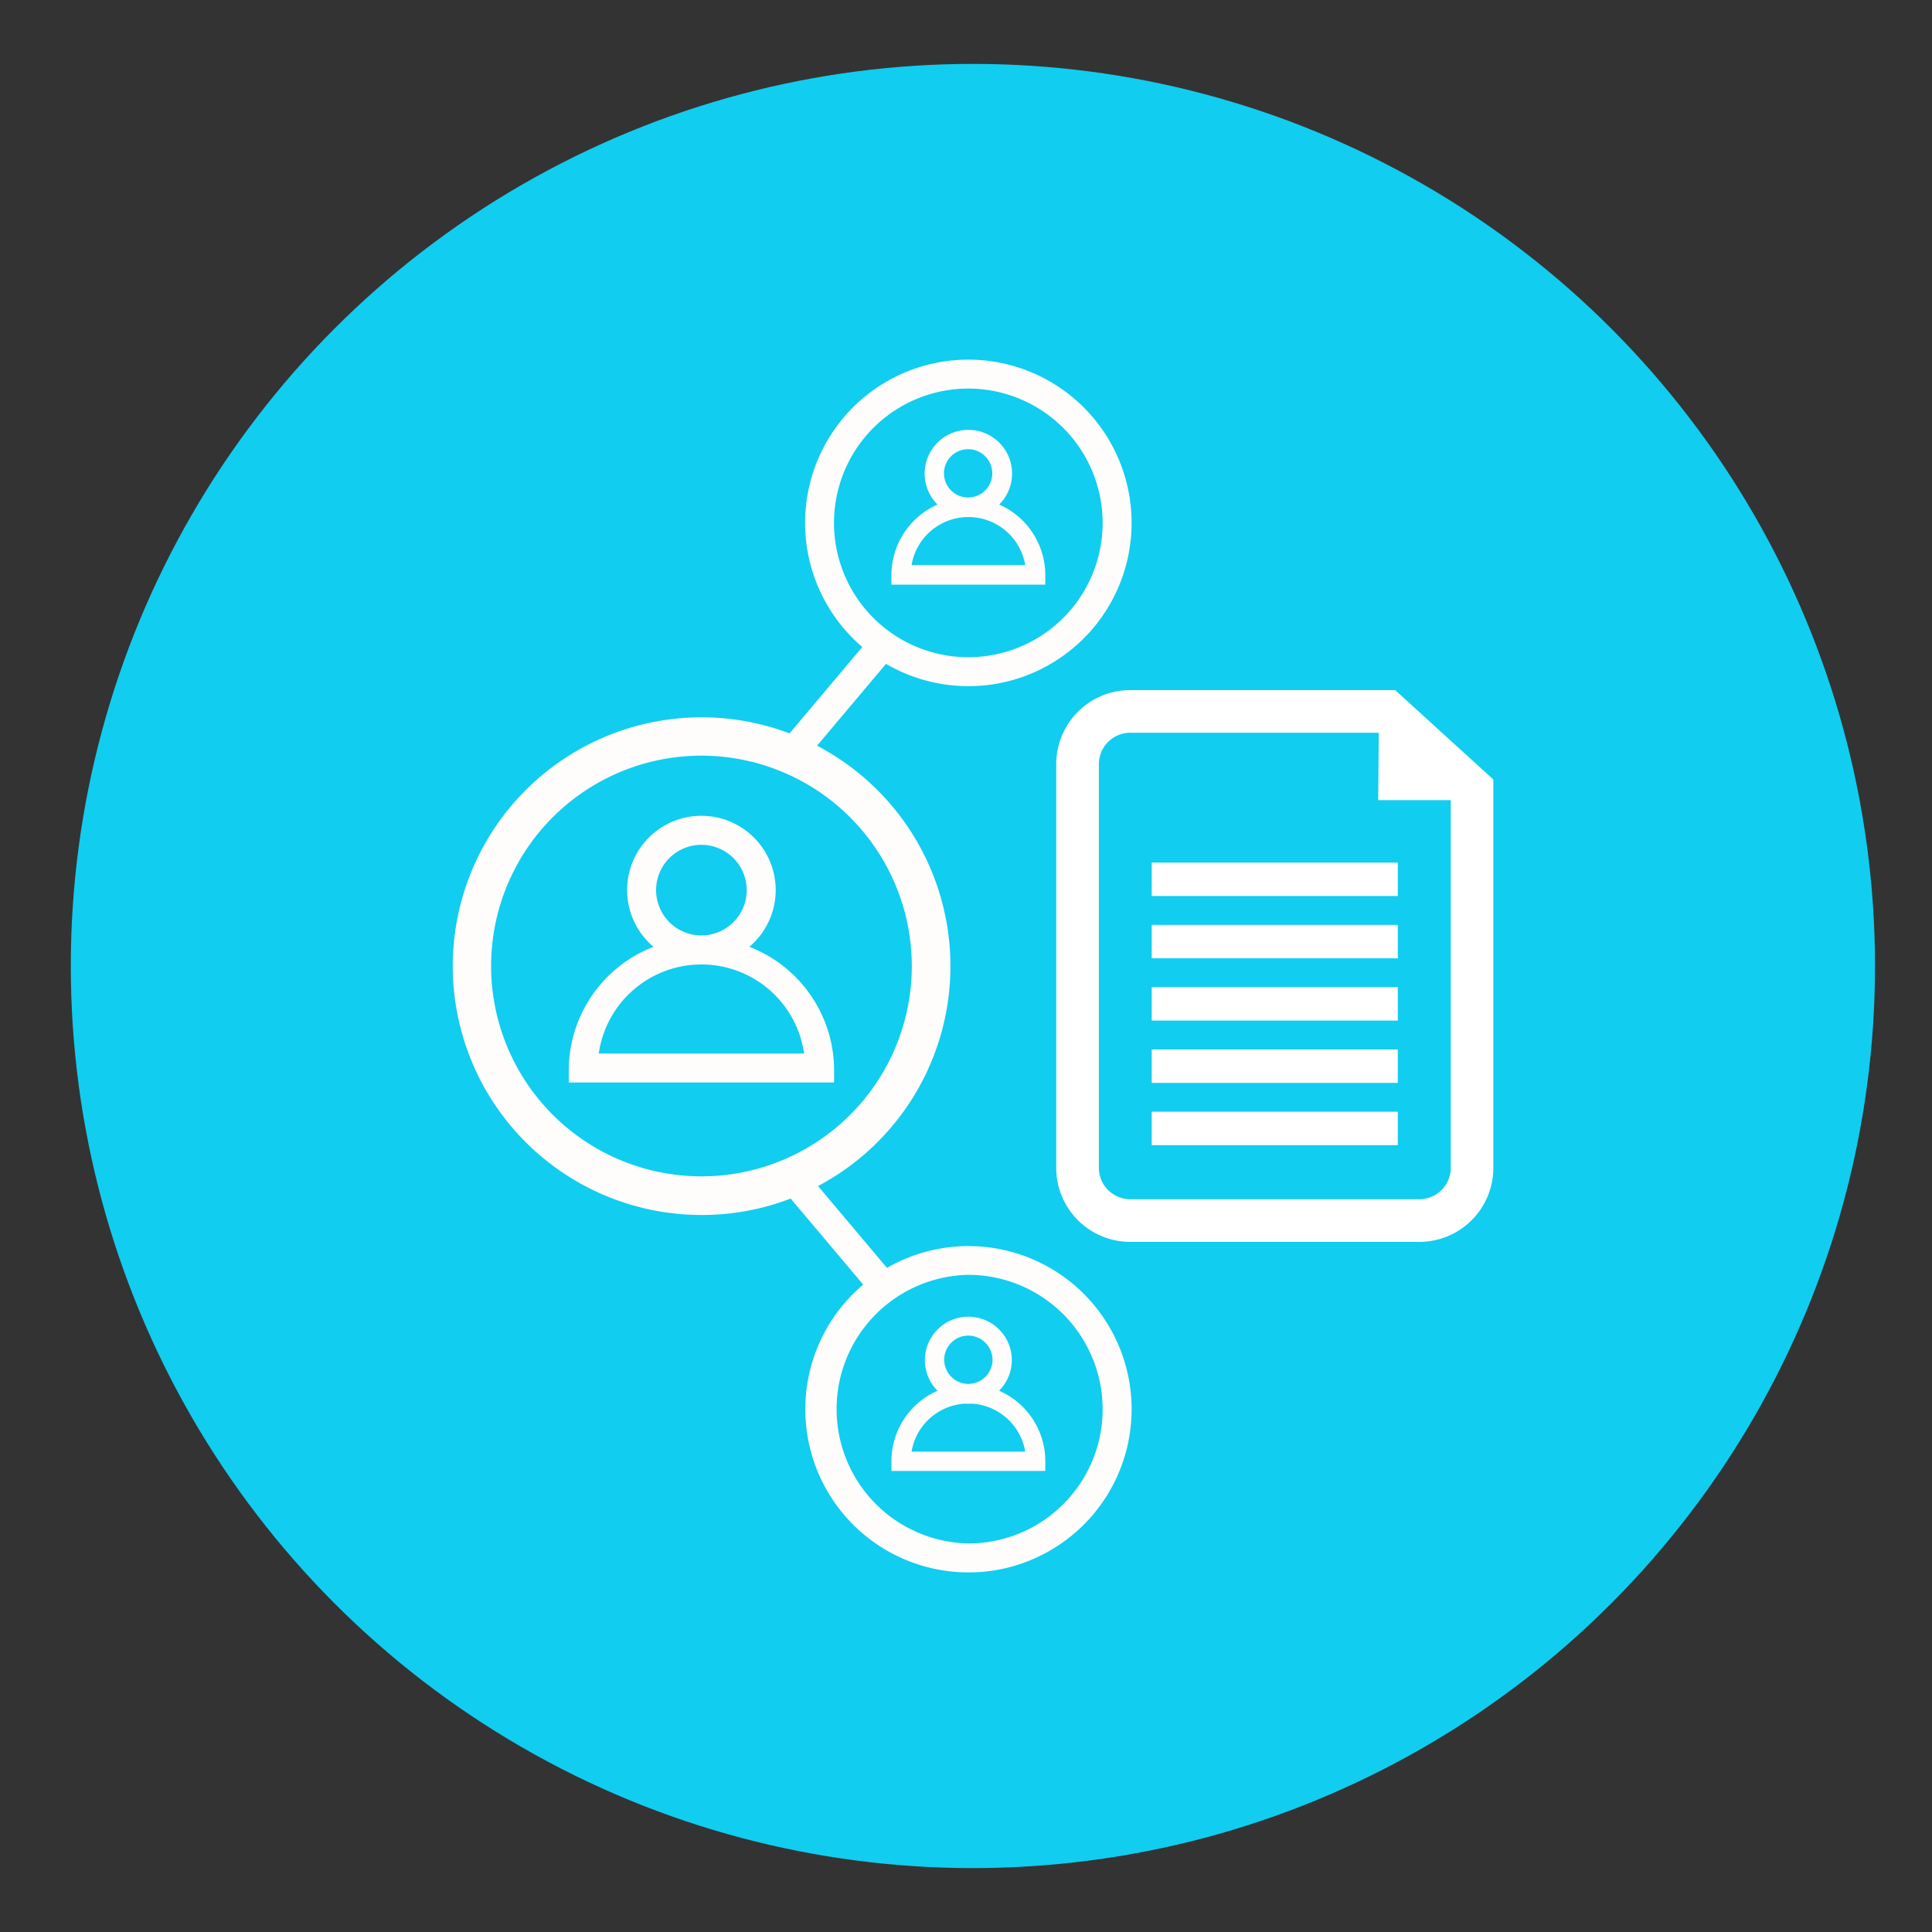 <svg xmlns="http://www.w3.org/2000/svg" id="Layer_1" data-name="Layer 1" viewBox="0 0 400 400"><rect x="0" y="0" width="400" height="400" fill="#333333" stroke="none"/><defs><style>.cls-1{fill:#11cdf0;}.cls-2{fill:#fff;}.cls-3{fill:#fefdfc;}</style></defs><circle class="cls-1" cx="201.43" cy="200" r="186.77"></circle><path class="cls-2" d="M293.87,257.12H234a15.33,15.33,0,0,1-15.32-15.32V158.2A15.33,15.33,0,0,1,234,142.88h54.86l20.32,18.51V241.8A15.33,15.33,0,0,1,293.87,257.12ZM234,151.71a6.5,6.5,0,0,0-6.49,6.49v83.6a6.5,6.5,0,0,0,6.49,6.49h59.87a6.5,6.5,0,0,0,6.49-6.49V165.29l-14.91-13.58Z"></path><rect class="cls-2" x="238.45" y="178.59" width="50.95" height="6.92"></rect><rect class="cls-2" x="238.45" y="191.49" width="50.95" height="6.92"></rect><rect class="cls-2" x="238.45" y="204.38" width="50.95" height="6.92"></rect><rect class="cls-2" x="238.45" y="217.28" width="50.95" height="6.92"></rect><rect class="cls-2" x="238.45" y="230.17" width="50.95" height="6.92"></rect><path class="cls-2" d="M285.5,147.31l-.16,18.35,22,0Z"></path><path class="cls-3" d="M145.23,199.66a15.38,15.38,0,1,1,15.37-15.37A15.39,15.39,0,0,1,145.23,199.66Zm0-24.75a9.38,9.38,0,1,0,9.37,9.38A9.39,9.39,0,0,0,145.23,174.91Z"></path><path class="cls-3" d="M172.69,224.12H117.76v-3a27.47,27.47,0,0,1,54.93,0Zm-48.72-6h42.51a21.47,21.47,0,0,0-42.51,0Z"></path><path class="cls-3" d="M200.49,290.61a9,9,0,1,1,9-9.05A9.06,9.06,0,0,1,200.49,290.61Zm0-14.09a5,5,0,1,0,5,5A5.05,5.05,0,0,0,200.49,276.52Z"></path><path class="cls-3" d="M216.42,304.54H184.56v-2a15.93,15.93,0,1,1,31.86,0Zm-27.69-4h23.53a11.93,11.93,0,0,0-23.53,0Z"></path><path class="cls-3" d="M145.23,251.55a51.52,51.52,0,1,1,22.46-5.14A51.05,51.05,0,0,1,145.23,251.55Zm0-95.1a43.55,43.55,0,1,0,0,87.1A43.53,43.53,0,0,0,188.78,200,43.6,43.6,0,0,0,145.23,156.45Z"></path><path class="cls-3" d="M200.49,325.55a33.78,33.78,0,1,1,14.73-3.37A33.43,33.43,0,0,1,200.49,325.55Zm0-61.61a27.81,27.81,0,0,0,0,55.61,27.78,27.78,0,0,0,27.8-27.8A27.84,27.84,0,0,0,200.49,263.94Z"></path><path class="cls-3" d="M206.88,104.46a9.05,9.05,0,1,0-12.78,0,16,16,0,0,0-9.54,14.59v2h31.86v-2A16,16,0,0,0,206.88,104.46ZM200.49,93a5,5,0,1,1-5.05,5A5,5,0,0,1,200.49,93Zm-11.76,24a11.93,11.93,0,0,1,23.53,0Z"></path><path class="cls-3" d="M200.49,142.06a33.8,33.8,0,1,1,14.73-3.38A33.44,33.44,0,0,1,200.49,142.06Zm0-61.61a27.81,27.81,0,1,0,27.8,27.8A27.83,27.83,0,0,0,200.49,80.45Z"></path><rect class="cls-3" x="158.45" y="141.83" width="29.67" height="6" transform="translate(-49.12 184.06) rotate(-49.89)"></rect><rect class="cls-3" x="170.28" y="240.05" width="6" height="29.67" transform="translate(-123.45 171.57) rotate(-40.11)"></rect></svg>